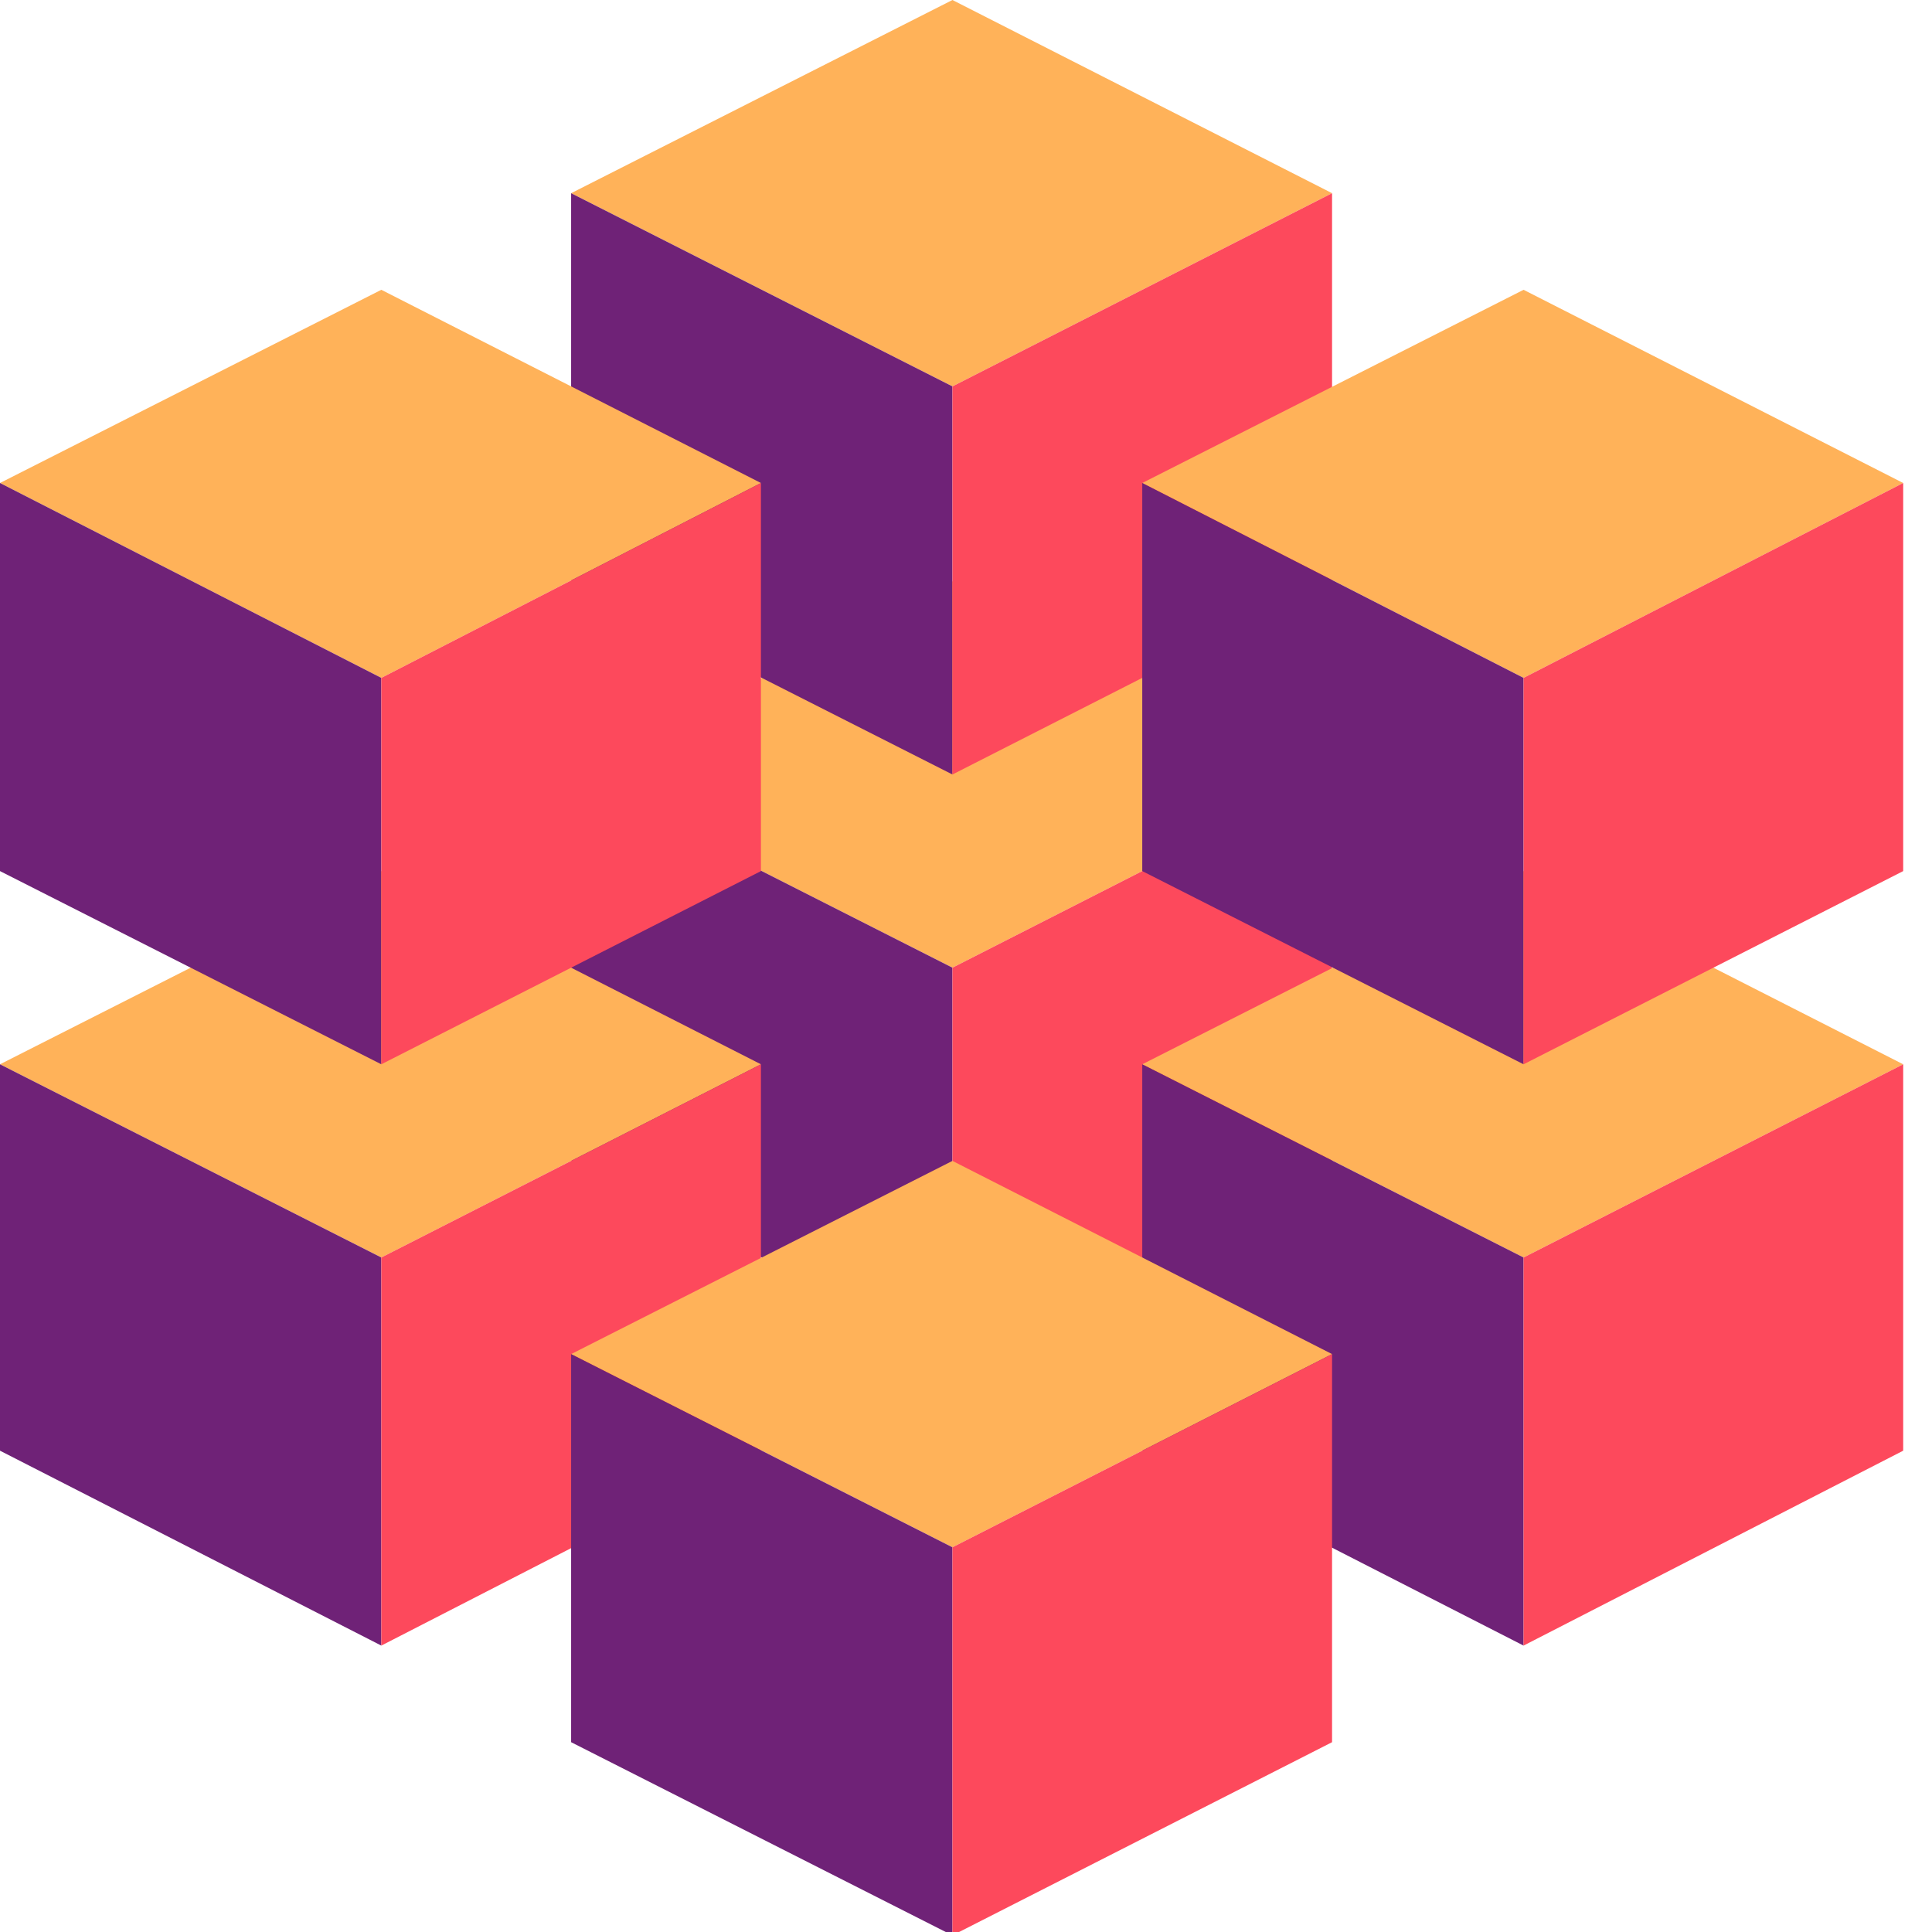 <!-- Generator: Adobe Illustrator 22.0.1, SVG Export Plug-In . SVG Version: 6.00 Build 0)  -->
<svg version="1.1" id="Layer_1" xmlns="http://www.w3.org/2000/svg" x="0px" y="0px"
	 viewBox="0 0 114 114" style="enable-background:new 0 0 114 114;" xml:space="preserve">
<style type="text/css">
	.st0{fill:#FFB259;}
	.st1{fill:#6F2277;}
	.st2{fill:#FD495C;}
	.st3{fill:#009ADE;}
	.st4{fill:#003764;}
</style>
<g>
	<polygon class="st0" points="33.7,45.7 56.2,34.3 78.6,45.7 56.2,57.1 	"/>
	<polygon class="st1" points="33.7,45.7 56.2,57.1 56.2,79.9 33.7,68.5 	"/>
	<polygon class="st2" points="78.6,45.7 78.6,68.5 56.2,79.9 56.2,57.1 	"/>
	<polygon class="st0" points="67.4,62.8 89.9,51.4 112.3,62.8 89.9,74.2 	"/>
	<polygon class="st1" points="67.4,62.8 89.9,74.2 89.9,97.1 67.4,85.6 	"/>
	<polygon class="st2" points="112.3,62.8 112.3,85.6 89.9,97.1 89.9,74.2 	"/>
	<polygon class="st0" points="0,62.8 22.5,51.4 44.9,62.8 22.5,74.2 	"/>
	<polygon class="st1" points="0,62.8 22.5,74.2 22.5,97.1 0,85.6 	"/>
	<polygon class="st2" points="44.9,62.8 44.9,85.6 22.5,97.1 22.5,74.2 	"/>
	<polygon class="st0" points="33.7,79.9 56.2,68.5 78.6,79.9 56.2,91.3 	"/>
	<polygon class="st1" points="33.7,79.9 56.2,91.3 56.2,114.2 33.7,102.8 	"/>
	<polygon class="st2" points="78.6,79.9 78.6,102.8 56.2,114.2 56.2,91.3 	"/>
	<polygon class="st0" points="33.7,11.4 56.2,0 78.6,11.4 56.2,22.8 	"/>
	<polygon class="st1" points="33.7,11.4 56.2,22.8 56.2,45.7 33.7,34.3 	"/>
	<polygon class="st2" points="78.6,11.4 78.6,34.3 56.2,45.7 56.2,22.8 	"/>
	<polygon class="st0" points="67.4,28.5 89.9,17.1 112.3,28.5 89.9,40 	"/>
	<polygon class="st1" points="67.4,28.5 89.9,40 89.9,62.8 67.4,51.4 	"/>
	<polygon class="st2" points="112.3,28.5 112.3,51.4 89.9,62.8 89.9,40 	"/>
	<polygon class="st0" points="0,28.5 22.5,17.1 44.9,28.5 22.5,40 	"/>
	<polygon class="st1" points="0,28.5 22.5,40 22.5,62.8 0,51.4 	"/>
	<polygon class="st2" points="44.9,28.5 44.9,51.4 22.5,62.8 22.5,40 	"/>
</g>
</svg>
